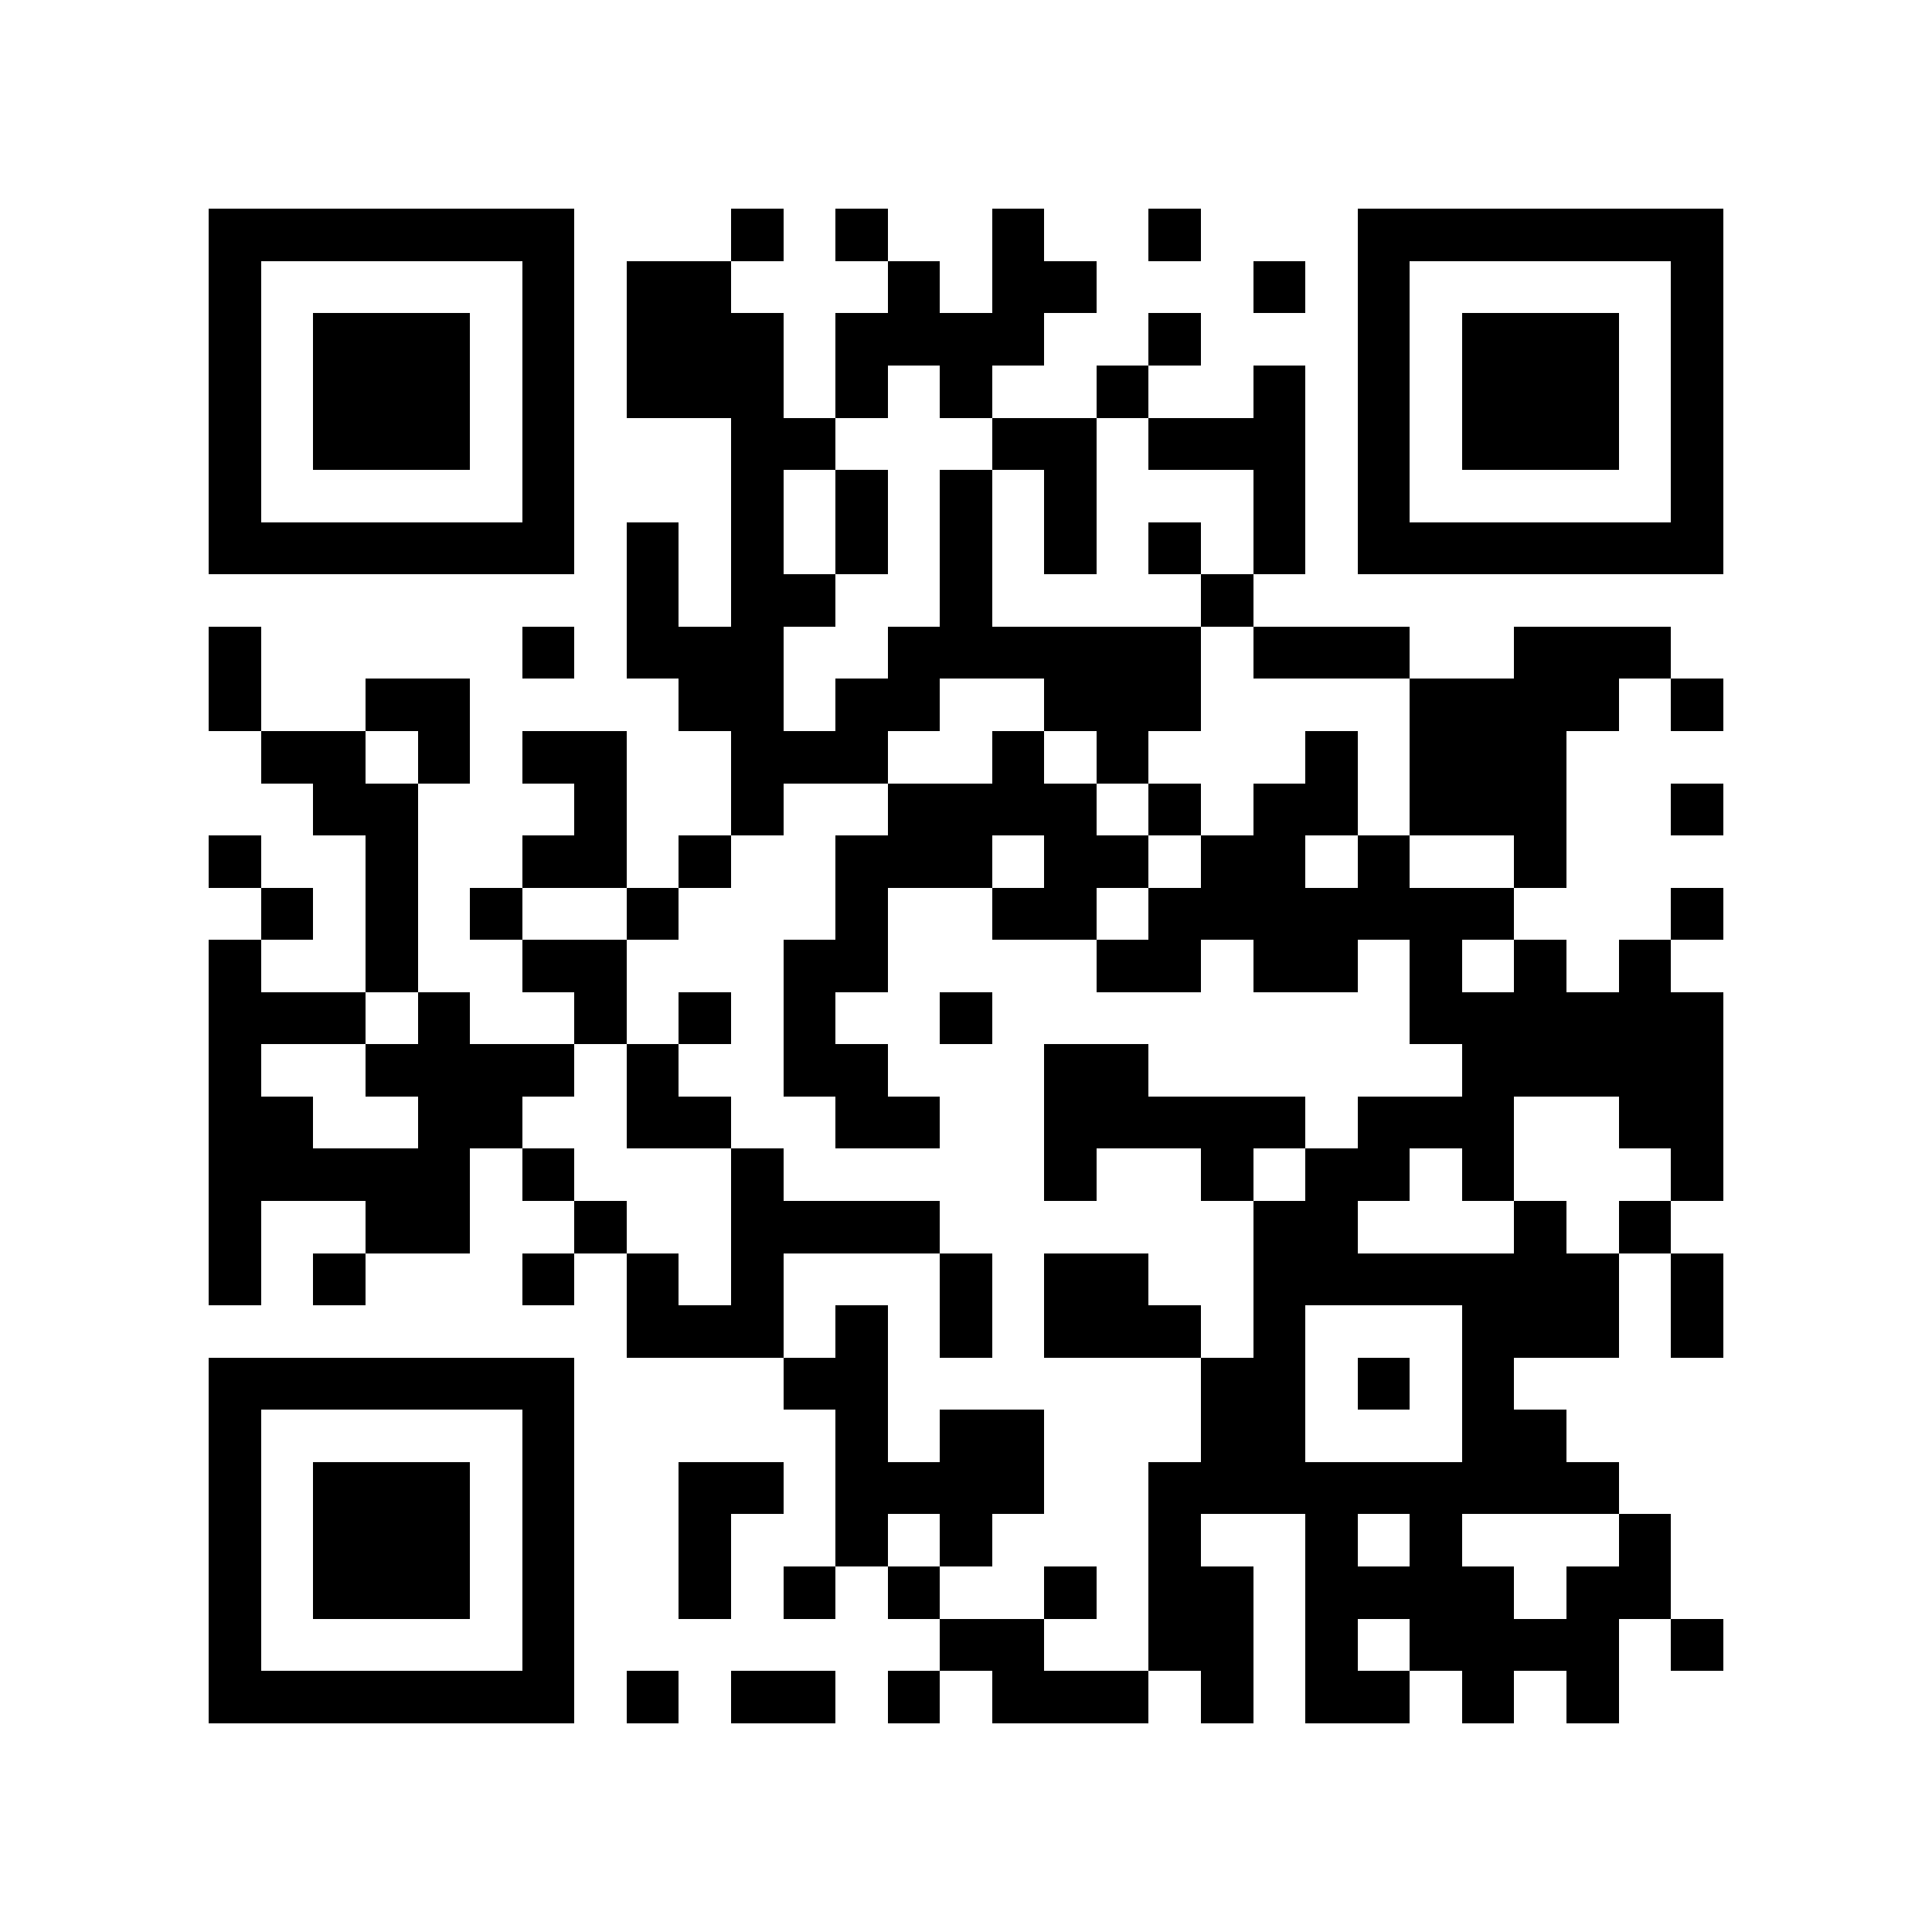 <?xml version="1.0" encoding="utf-8"?><!DOCTYPE svg PUBLIC "-//W3C//DTD SVG 1.1//EN" "http://www.w3.org/Graphics/SVG/1.1/DTD/svg11.dtd"><svg xmlns="http://www.w3.org/2000/svg" viewBox="0 0 37 37" shape-rendering="crispEdges"><path fill="#ffffff" d="M0 0h37v37H0z"/><path stroke="#000000" d="M4 4.5h7m3 0h1m1 0h1m2 0h1m2 0h1m3 0h7M4 5.5h1m5 0h1m1 0h2m3 0h1m1 0h2m3 0h1m1 0h1m5 0h1M4 6.5h1m1 0h3m1 0h1m1 0h3m1 0h4m2 0h1m3 0h1m1 0h3m1 0h1M4 7.5h1m1 0h3m1 0h1m1 0h3m1 0h1m1 0h1m2 0h1m2 0h1m1 0h1m1 0h3m1 0h1M4 8.5h1m1 0h3m1 0h1m3 0h2m3 0h2m1 0h3m1 0h1m1 0h3m1 0h1M4 9.5h1m5 0h1m3 0h1m1 0h1m1 0h1m1 0h1m3 0h1m1 0h1m5 0h1M4 10.5h7m1 0h1m1 0h1m1 0h1m1 0h1m1 0h1m1 0h1m1 0h1m1 0h7M12 11.5h1m1 0h2m2 0h1m4 0h1M4 12.5h1m5 0h1m1 0h3m2 0h6m1 0h3m2 0h3M4 13.5h1m2 0h2m4 0h2m1 0h2m2 0h3m4 0h4m1 0h1M5 14.5h2m1 0h1m1 0h2m2 0h3m2 0h1m1 0h1m3 0h1m1 0h3M6 15.5h2m3 0h1m2 0h1m2 0h4m1 0h1m1 0h2m1 0h3m2 0h1M4 16.5h1m2 0h1m2 0h2m1 0h1m2 0h3m1 0h2m1 0h2m1 0h1m2 0h1M5 17.5h1m1 0h1m1 0h1m2 0h1m3 0h1m2 0h2m1 0h7m3 0h1M4 18.5h1m2 0h1m2 0h2m3 0h2m4 0h2m1 0h2m1 0h1m1 0h1m1 0h1M4 19.5h3m1 0h1m2 0h1m1 0h1m1 0h1m2 0h1m8 0h6M4 20.5h1m2 0h4m1 0h1m2 0h2m3 0h2m6 0h5M4 21.5h2m2 0h2m2 0h2m2 0h2m2 0h5m1 0h3m2 0h2M4 22.5h5m1 0h1m3 0h1m5 0h1m2 0h1m1 0h2m1 0h1m3 0h1M4 23.5h1m2 0h2m2 0h1m2 0h4m6 0h2m3 0h1m1 0h1M4 24.5h1m1 0h1m3 0h1m1 0h1m1 0h1m3 0h1m1 0h2m2 0h7m1 0h1M12 25.5h3m1 0h1m1 0h1m1 0h3m1 0h1m3 0h3m1 0h1M4 26.5h7m4 0h2m6 0h2m1 0h1m1 0h1M4 27.5h1m5 0h1m5 0h1m1 0h2m3 0h2m3 0h2M4 28.5h1m1 0h3m1 0h1m2 0h2m1 0h4m2 0h9M4 29.5h1m1 0h3m1 0h1m2 0h1m2 0h1m1 0h1m3 0h1m2 0h1m1 0h1m3 0h1M4 30.5h1m1 0h3m1 0h1m2 0h1m1 0h1m1 0h1m2 0h1m1 0h2m1 0h4m1 0h2M4 31.5h1m5 0h1m7 0h2m2 0h2m1 0h1m1 0h4m1 0h1M4 32.5h7m1 0h1m1 0h2m1 0h1m1 0h3m1 0h1m1 0h2m1 0h1m1 0h1"/></svg>
